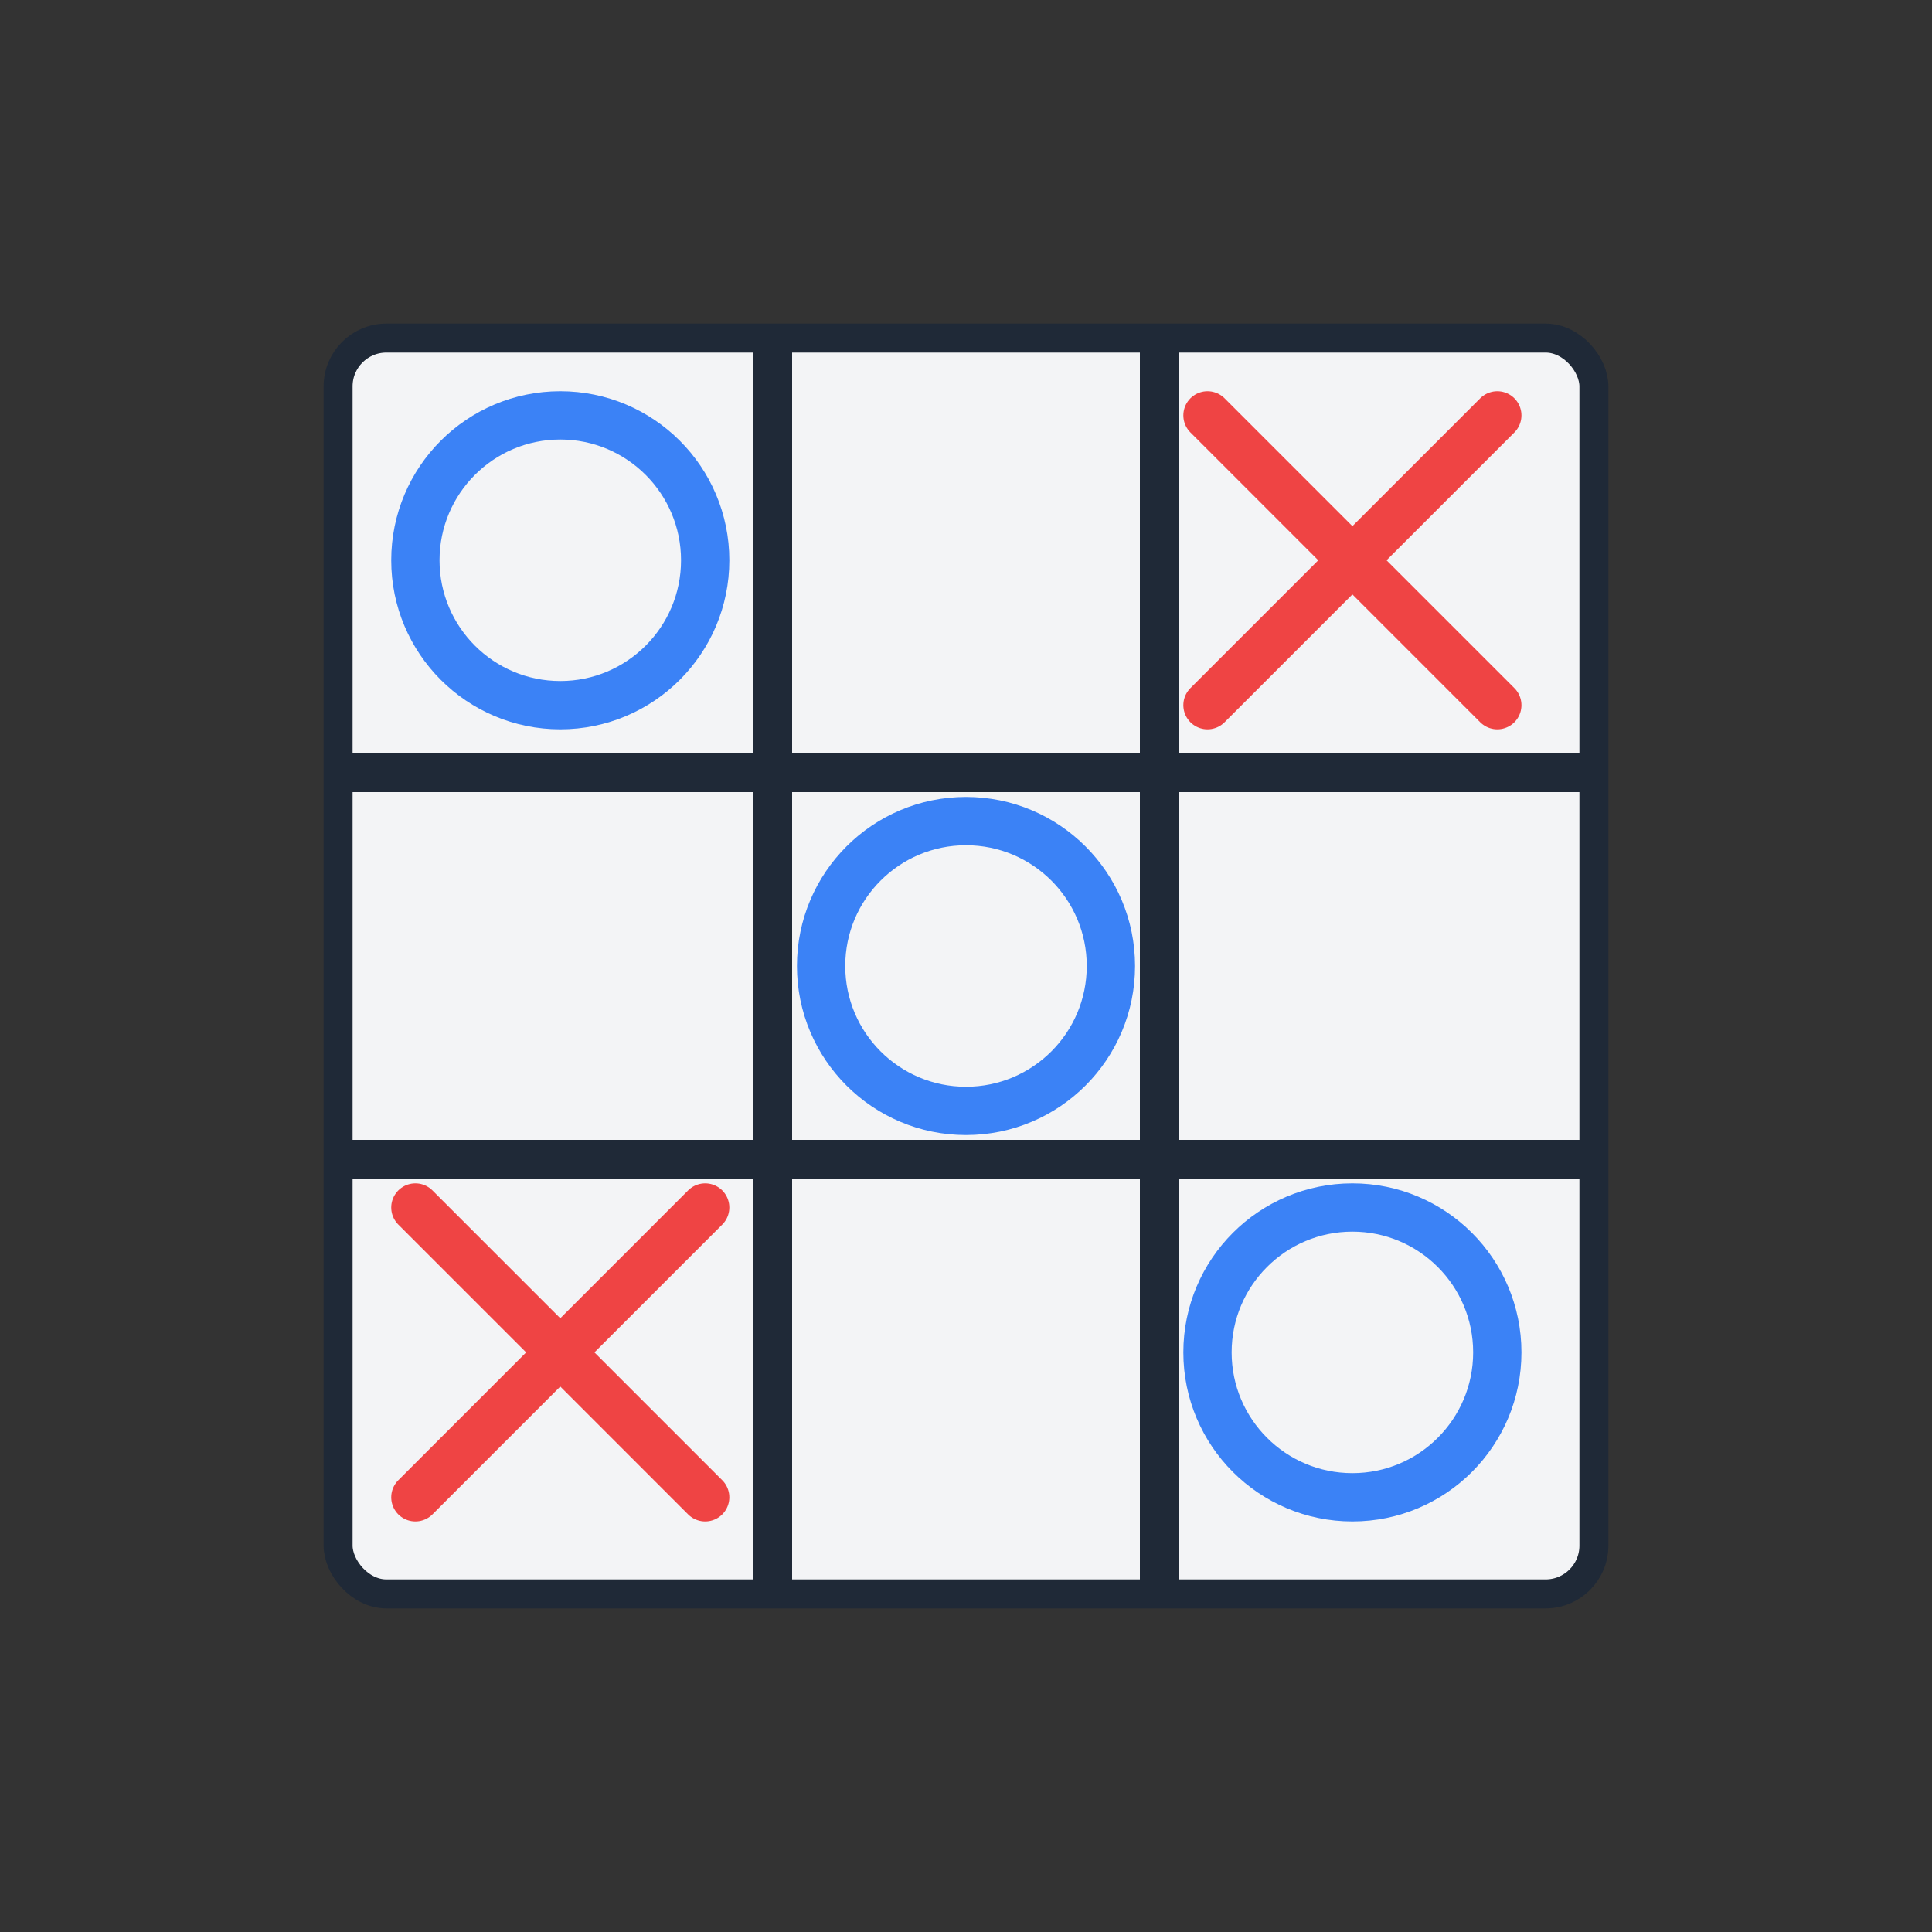 <svg xmlns="http://www.w3.org/2000/svg" width="200" height="200" viewBox="0 0 200 200">
  <rect x="0" y="0" width="200" height="200" fill="#333333" stroke="none"/>
  <!-- Tic Tac Toe Game Icon -->
  <rect x="35" y="35" width="130" height="130" rx="5" ry="5" fill="#F3F4F6" />
  
  <!-- Grid Lines -->
  <line x1="80" y1="35" x2="80" y2="165" stroke="#1F2937" stroke-width="4" />
  <line x1="120" y1="35" x2="120" y2="165" stroke="#1F2937" stroke-width="4" />
  <line x1="35" y1="80" x2="165" y2="80" stroke="#1F2937" stroke-width="4" />
  <line x1="35" y1="120" x2="165" y2="120" stroke="#1F2937" stroke-width="4" />
  
  <!-- X's and O's -->
  <circle cx="58" cy="58" r="15" fill="none" stroke="#3B82F6" stroke-width="5" />
  <g transform="translate(140, 58)">
    <line x1="-15" y1="-15" x2="15" y2="15" stroke="#EF4444" stroke-width="5" stroke-linecap="round" />
    <line x1="15" y1="-15" x2="-15" y2="15" stroke="#EF4444" stroke-width="5" stroke-linecap="round" />
  </g>
  <g transform="translate(58, 140)">
    <line x1="-15" y1="-15" x2="15" y2="15" stroke="#EF4444" stroke-width="5" stroke-linecap="round" />
    <line x1="15" y1="-15" x2="-15" y2="15" stroke="#EF4444" stroke-width="5" stroke-linecap="round" />
  </g>
  <circle cx="140" cy="140" r="15" fill="none" stroke="#3B82F6" stroke-width="5" />
  <circle cx="100" cy="100" r="15" fill="none" stroke="#3B82F6" stroke-width="5" />
  
  <!-- Border -->
  <rect x="35" y="35" width="130" height="130" rx="5" ry="5" fill="none" stroke="#1F2937" stroke-width="3" />
</svg> 